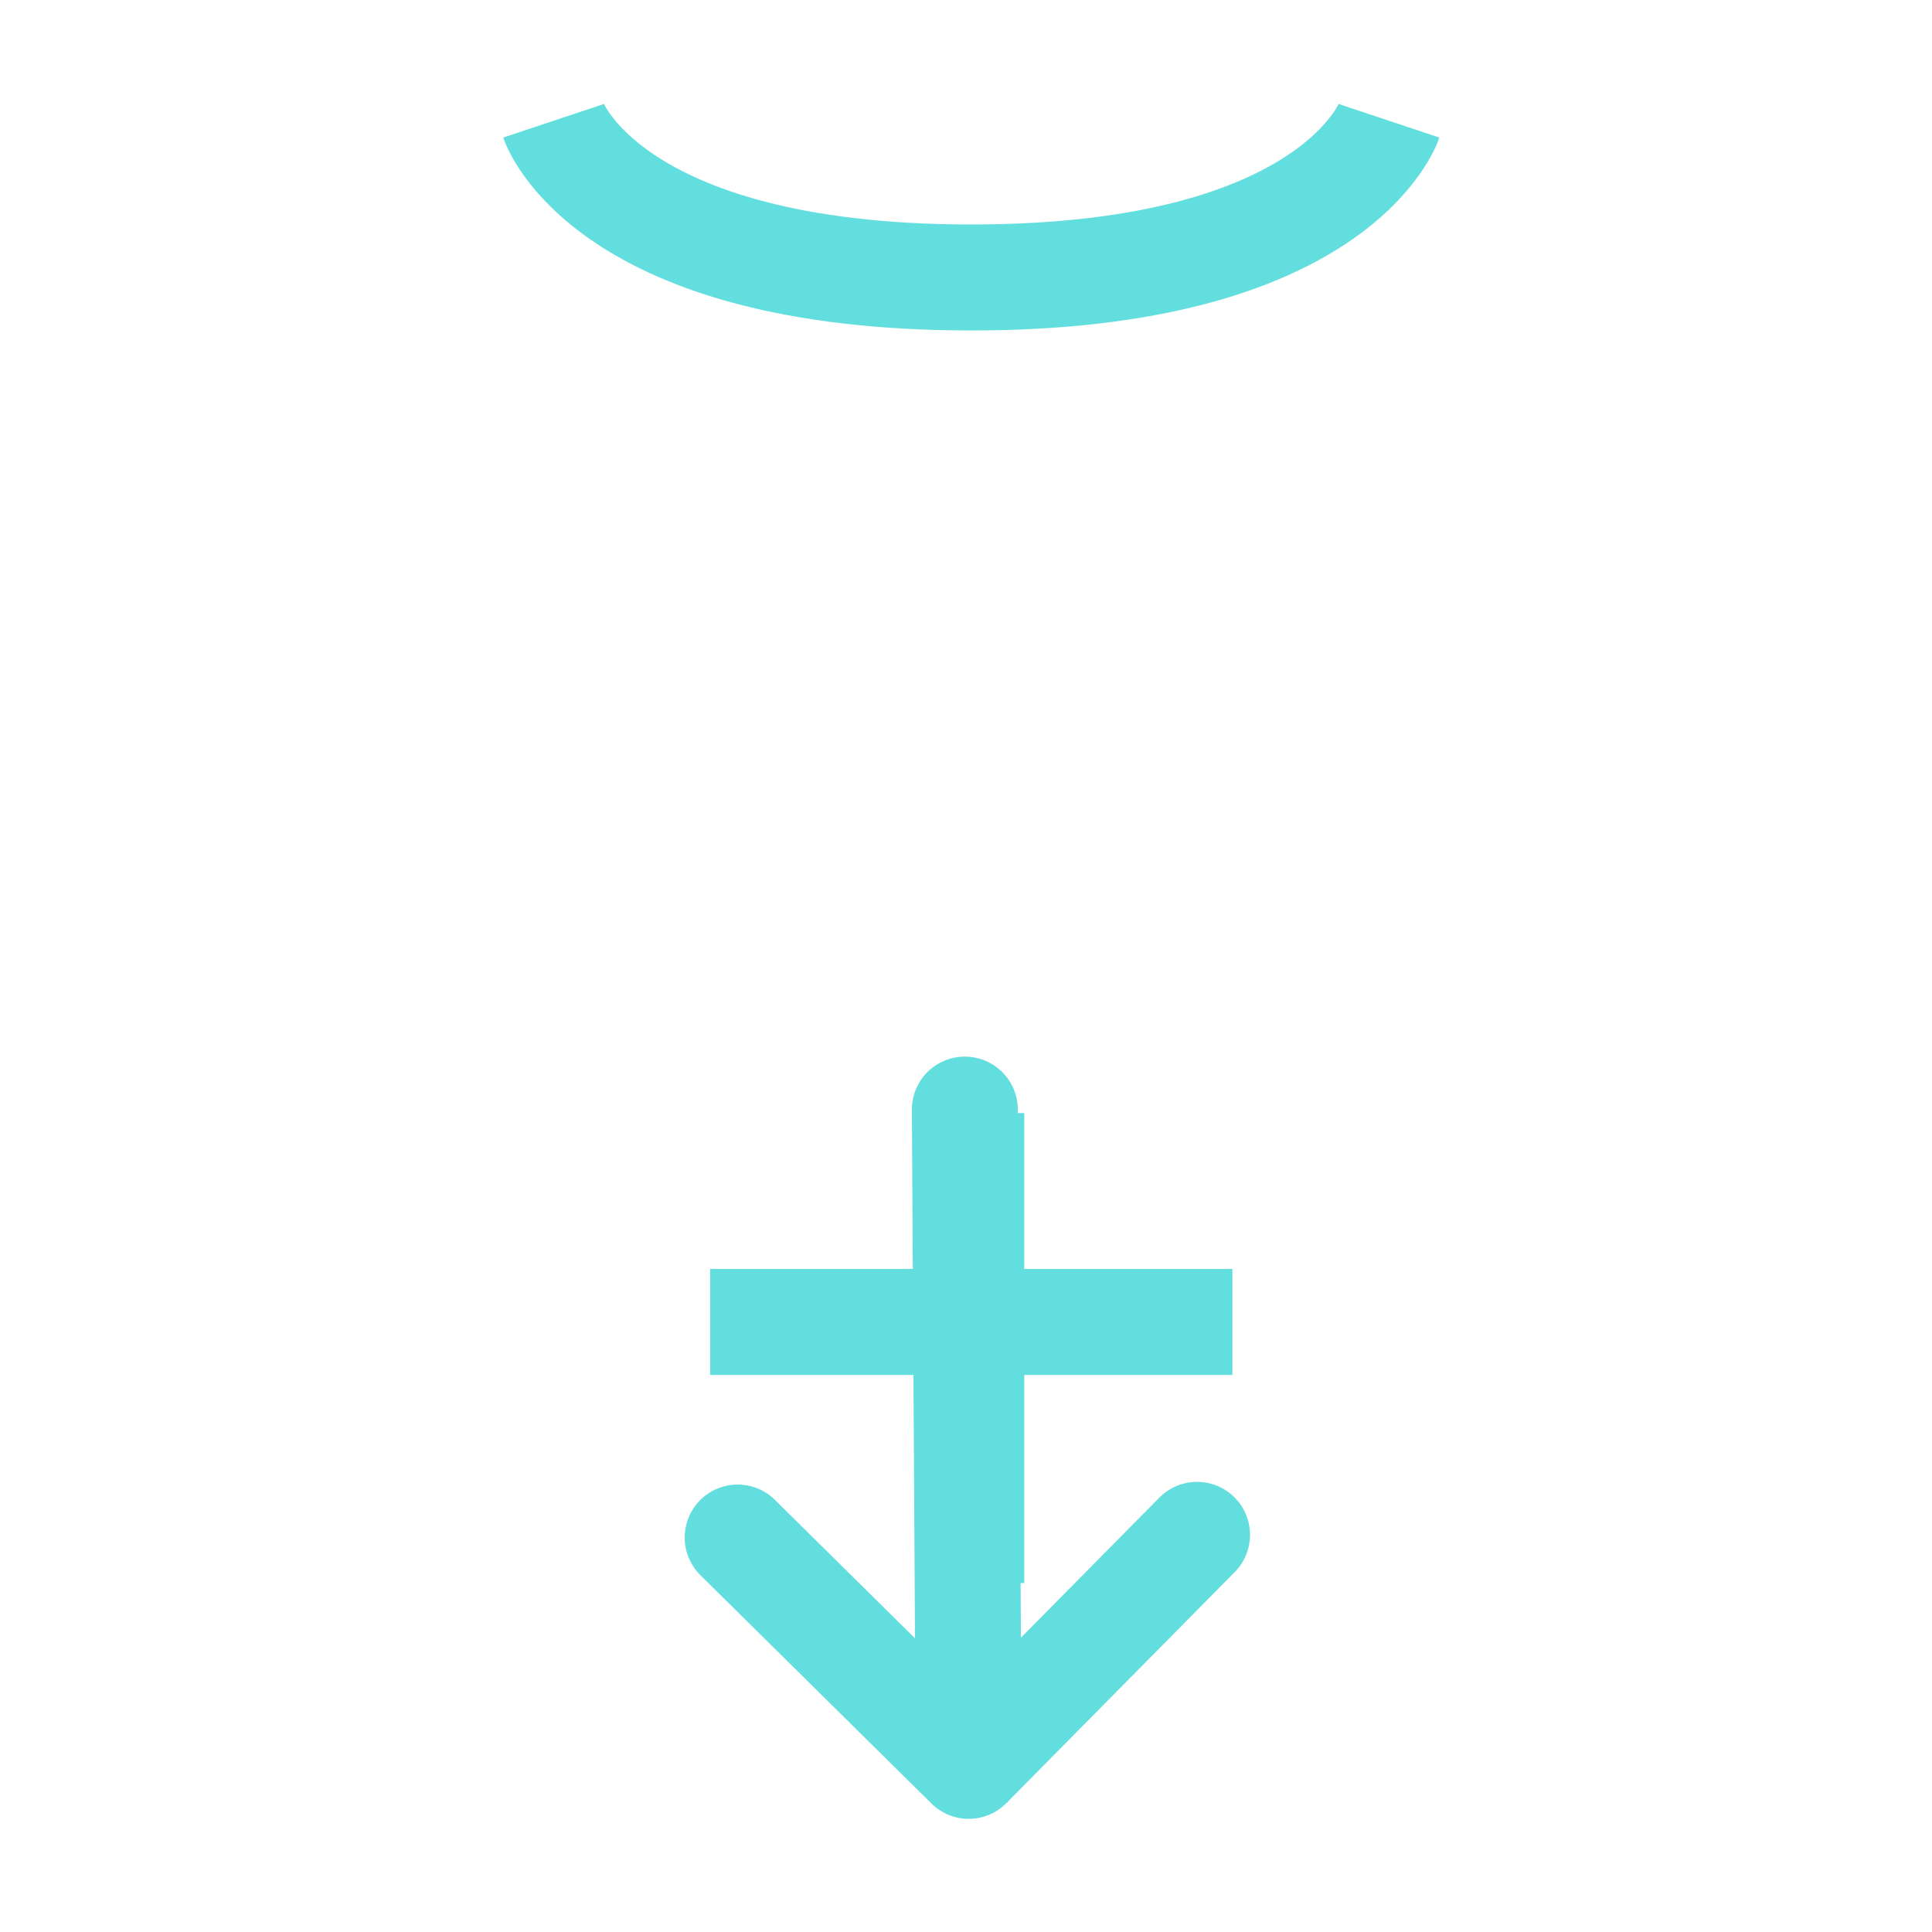 <?xml version="1.0" encoding="UTF-8" standalone="no"?>
<svg
   xmlns:dc="http://purl.org/dc/elements/1.1/"
   xmlns:cc="http://creativecommons.org/ns#"
   xmlns:rdf="http://www.w3.org/1999/02/22-rdf-syntax-ns#"
   xmlns:svg="http://www.w3.org/2000/svg"
   xmlns="http://www.w3.org/2000/svg"
   xmlns:sodipodi="http://sodipodi.sourceforge.net/DTD/sodipodi-0.dtd"
   xmlns:inkscape="http://www.inkscape.org/namespaces/inkscape"
   width="128.0px"
   height="128.0px"
   viewBox="0 0 128.0 128.0"
   version="1.1"
   id="SVGRoot"
   sodipodi:docname="id-26.svg"
   inkscape:version="1.0.2-2 (e86c870879, 2021-01-15)">
  <defs
     id="defs5427" />
  <sodipodi:namedview
     id="base"
     pagecolor="#ffffff"
     bordercolor="#666666"
     borderopacity="1.0"
     inkscape:pageopacity="0.0"
     inkscape:pageshadow="2"
     inkscape:zoom="3.959798"
     inkscape:cx="74.3729"
     inkscape:cy="68.133568"
     inkscape:document-units="px"
     inkscape:current-layer="layer1"
     inkscape:document-rotation="0"
     showgrid="true"
     inkscape:window-width="1920"
     inkscape:window-height="1009"
     inkscape:window-x="1912"
     inkscape:window-y="-8"
     inkscape:window-maximized="1">
    <inkscape:grid
       type="xygrid"
       id="grid5997" />
  </sodipodi:namedview>
  <g
     inkscape:label="Layer 1"
     inkscape:groupmode="layer"
     id="layer1">
    <circle
       style="fill:none;stroke:#63dede;stroke-width:7.019;stroke-linecap:round;stroke-linejoin:round;stroke-miterlimit:4;stroke-dasharray:none"
       id="path1995"
       sodipodi:type="arc"
       sodipodi:cx="-13.814194"
       sodipodi:cy="-76.907921"
       sodipodi:rx="27.671499"
       sodipodi:ry="27.671499"
       sodipodi:start="0"
       sodipodi:end="6.2708982"
       sodipodi:open="true"
       sodipodi:arc-type="arc"
       d="m 13.857,-76.908 a 27.671,27.671 0 0 1 -27.586,27.671 27.671,27.671 0 0 1 -27.756,-27.501 27.671,27.671 0 0 1 27.416,-27.84 27.671,27.671 0 0 1 27.924,27.33"
       transform="rotate(134.661)" />
    <path
       style="fill:none;stroke:#63dede;stroke-width:7.019;stroke-linecap:round;stroke-linejoin:bevel;stroke-miterlimit:4;stroke-dasharray:none;stroke-opacity:1"
       d="m 63.923,73.513 0.257,43.481 15.128,-15.308"
       id="path1997"
       sodipodi:nodetypes="ccc" />
    <path
       style="fill:none;stroke:#63dede;stroke-width:7.019;stroke-linecap:round;stroke-linejoin:bevel;stroke-miterlimit:4;stroke-dasharray:none;stroke-opacity:1"
       d="M 64.18,116.993 48.872,101.865"
       id="path1999"
       sodipodi:nodetypes="cc" />
    <g
       id="g6262"
       transform="matrix(0.865,0,0,0.865,8.99,1.083)"
       style="stroke-width:8.118;stroke-miterlimit:4;stroke-dasharray:none">
      <path
         style="fill:none;stroke:#63dede;stroke-width:8.118;stroke-linecap:butt;stroke-linejoin:miter;stroke-miterlimit:4;stroke-dasharray:none;stroke-opacity:1"
         d="m 64,84 v 36"
         id="path1991" />
      <path
         style="fill:none;stroke:#63dede;stroke-width:8.118;stroke-linecap:butt;stroke-linejoin:miter;stroke-miterlimit:4;stroke-dasharray:none;stroke-opacity:1"
         d="M 44,100 H 84"
         id="path1993" />
      <circle
         style="fill:none;stroke:#63dede;stroke-width:8.118;stroke-linecap:round;stroke-linejoin:bevel;stroke-miterlimit:4;stroke-dasharray:none"
         id="path2573"
         sodipodi:type="arc"
         sodipodi:cx="64.002419"
         sodipodi:cy="52.393177"
         sodipodi:rx="32"
         sodipodi:ry="32"
         sodipodi:start="0"
         sodipodi:end="6.2708982"
         sodipodi:open="true"
         sodipodi:arc-type="arc"
         d="M 96.002,52.393 A 32,32 0 0 1 64.101,84.393 32,32 0 0 1 32.003,52.59 32,32 0 0 1 63.708,20.395 32,32 0 0 1 96,52" />
      <path
         style="fill:none;stroke:#63dede;stroke-width:8.118;stroke-linecap:butt;stroke-linejoin:miter;stroke-miterlimit:4;stroke-dasharray:none;stroke-opacity:1"
         d="M 32,8 C 32,8 36,20 64,20 92,20 96,8 96,8"
         id="path2575" />
    </g>
  </g>
</svg>
